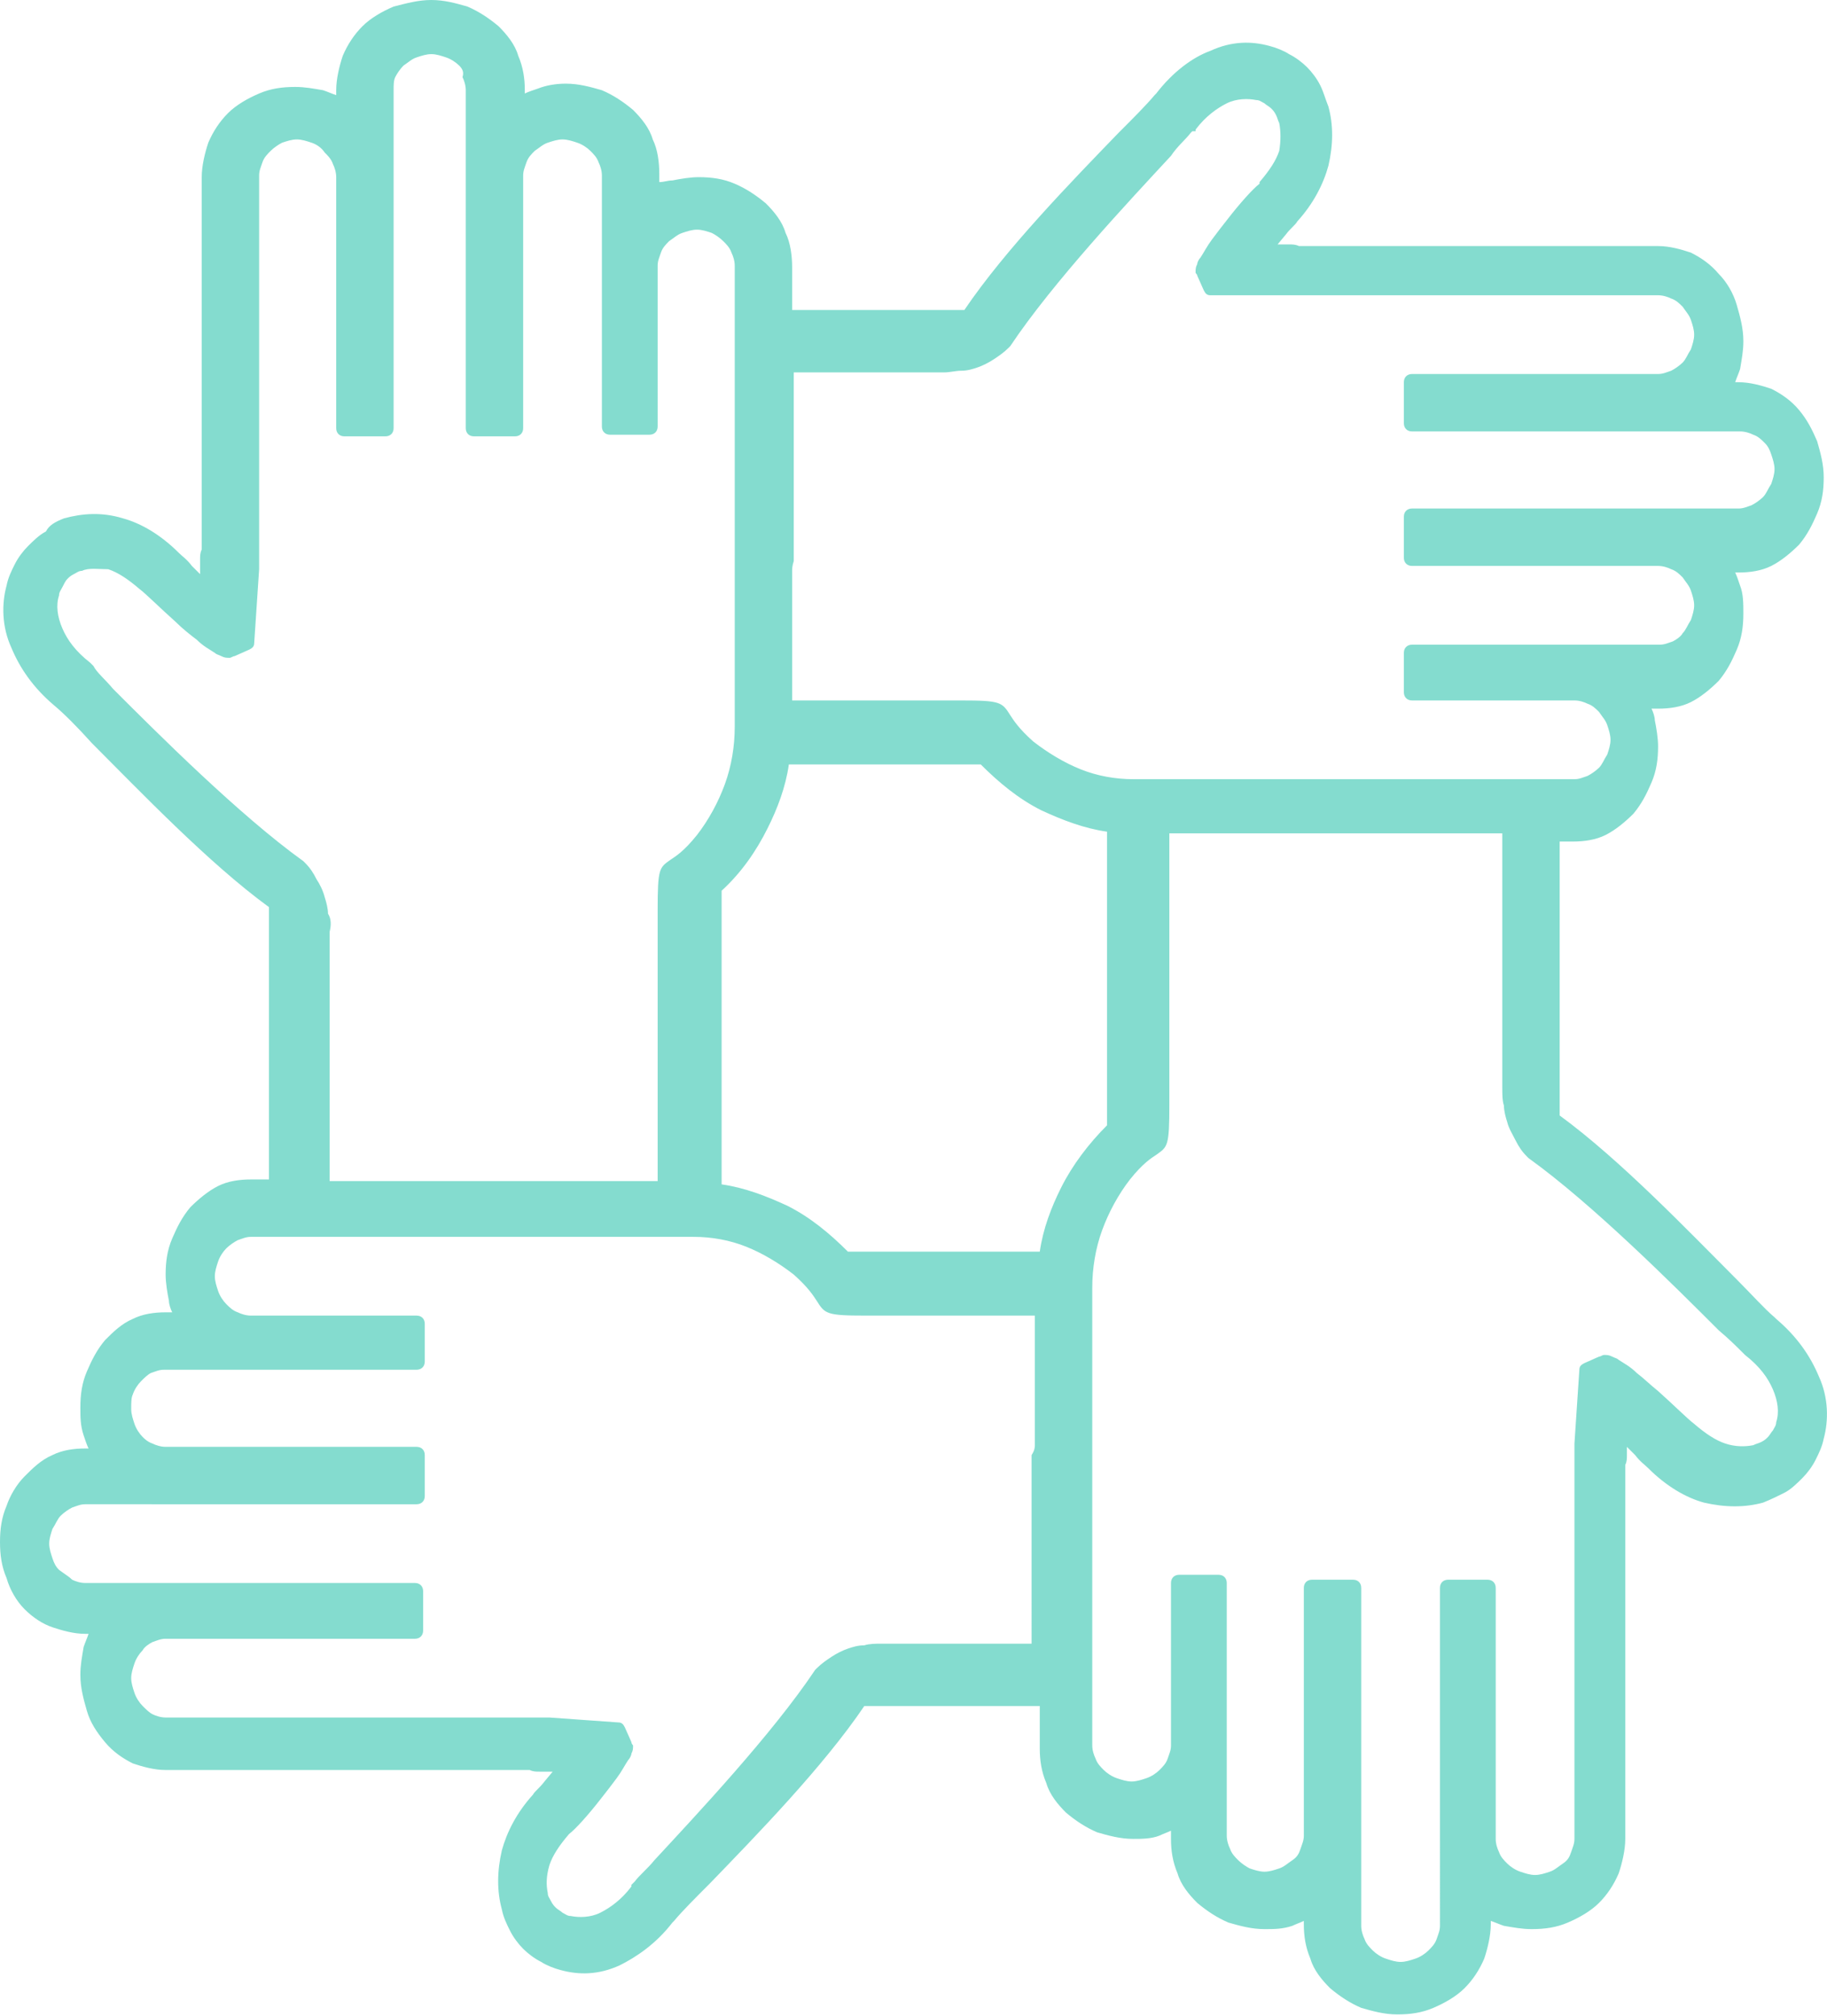 <?xml version="1.0" encoding="utf-8"?>
<!-- Generator: Adobe Illustrator 27.1.0, SVG Export Plug-In . SVG Version: 6.00 Build 0)  -->
<svg version="1.1" id="Layer_1" xmlns="http://www.w3.org/2000/svg" xmlns:xlink="http://www.w3.org/1999/xlink" x="0px" y="0px"
	 viewBox="0 0 111.4 122.9" style="enable-background:new 0 0 111.4 122.9;" xml:space="preserve">
<style type="text/css">
	.st0{fill:#84DCCF;}
</style>
<g>
	<path class="st0" d="M41,11c0.5-0.1,1.1-0.2,1.6-0.2c0.8,0,1.5,0.1,2.2,0.4c0.7,0.3,1.3,0.7,1.9,1.2c0.5,0.5,1,1.1,1.2,1.8
		c0.3,0.6,0.4,1.4,0.4,2.1l0,0v2.6h10.5c2.5-3.7,6.6-7.9,9.4-10.8c0.9-0.9,1.7-1.7,2.2-2.3v0c0,0,0,0,0.1-0.1c1-1.3,2.2-2.2,3.3-2.6
		c1.3-0.6,2.5-0.6,3.6-0.3c0.4,0.1,0.9,0.3,1.2,0.5c0.4,0.2,0.8,0.5,1.1,0.8c0.3,0.3,0.6,0.7,0.8,1.1C80.7,5.6,80.8,6,81,6.5
		c0.3,1.1,0.3,2.3,0,3.6c-0.3,1.1-0.9,2.3-1.9,3.4l0,0c-0.1,0.2-0.4,0.4-0.7,0.8l-0.5,0.6H78c0.2,0,0.4,0,0.6,0c0.2,0,0.4,0,0.6,0.1
		h21.9c0.7,0,1.4,0.2,2,0.4c0.6,0.3,1.2,0.7,1.7,1.3c0.5,0.5,0.9,1.2,1.1,1.9c0.2,0.7,0.4,1.4,0.4,2.2c0,0.6-0.1,1.1-0.2,1.7
		c-0.1,0.3-0.2,0.5-0.3,0.8h0.2c0.7,0,1.4,0.2,2,0.4c0.6,0.3,1.2,0.7,1.7,1.3s0.8,1.2,1.1,1.9c0.2,0.7,0.4,1.4,0.4,2.2
		s-0.1,1.5-0.4,2.2c-0.3,0.7-0.6,1.3-1.1,1.9c-0.5,0.5-1.1,1-1.7,1.3c-0.6,0.3-1.3,0.4-2,0.4l0,0h-0.2c0.1,0.2,0.2,0.5,0.3,0.8
		c0.2,0.5,0.2,1.1,0.2,1.7v0c0,0.8-0.1,1.5-0.4,2.2c-0.3,0.7-0.6,1.3-1.1,1.9c-0.5,0.5-1.1,1-1.7,1.3c-0.6,0.3-1.3,0.4-2,0.4h-0.4
		c0.1,0.2,0.2,0.5,0.2,0.7c0.1,0.5,0.2,1.1,0.2,1.6v0c0,0.8-0.1,1.5-0.4,2.2c-0.3,0.7-0.6,1.3-1.1,1.9c-0.5,0.5-1.1,1-1.7,1.3
		c-0.6,0.3-1.3,0.4-2,0.4h-0.8v16.7c3.7,2.7,7.9,7.1,10.8,10c0.9,0.9,1.7,1.8,2.3,2.3l0,0c0,0,0,0,0.1,0.1c1.3,1.1,2.1,2.3,2.6,3.5
		c0.6,1.3,0.6,2.7,0.3,3.8c-0.1,0.5-0.3,0.9-0.5,1.3c-0.2,0.4-0.5,0.8-0.8,1.1c-0.3,0.3-0.7,0.7-1.1,0.9s-0.8,0.4-1.3,0.6
		c-1.1,0.3-2.3,0.3-3.6,0c-1.1-0.3-2.3-1-3.4-2.1c-0.2-0.2-0.5-0.4-0.8-0.8l-0.5-0.5V88c0,0.2,0,0.4,0,0.7c0,0.2,0,0.4-0.1,0.6v22.8
		c0,0.7-0.2,1.5-0.4,2.1c-0.3,0.7-0.7,1.3-1.2,1.8s-1.2,0.9-1.9,1.2c-0.7,0.3-1.4,0.4-2.2,0.4c-0.6,0-1.1-0.1-1.7-0.2
		c-0.3-0.1-0.5-0.2-0.8-0.3v0.2c0,0.7-0.2,1.5-0.4,2.1c-0.3,0.7-0.7,1.3-1.2,1.8s-1.2,0.9-1.9,1.2c-0.7,0.3-1.4,0.4-2.2,0.4
		s-1.5-0.2-2.2-0.4c-0.7-0.3-1.3-0.7-1.9-1.2c-0.5-0.5-1-1.1-1.2-1.8c-0.3-0.7-0.4-1.4-0.4-2.1l0,0v-0.2c-0.2,0.1-0.5,0.2-0.7,0.3
		l0,0c-0.6,0.2-1.1,0.2-1.7,0.2h0c-0.8,0-1.5-0.2-2.2-0.4c-0.7-0.3-1.3-0.7-1.9-1.2c-0.5-0.5-1-1.1-1.2-1.8
		c-0.3-0.7-0.4-1.4-0.4-2.1v-0.5c-0.2,0.1-0.5,0.2-0.7,0.3c-0.5,0.2-1.1,0.2-1.6,0.2c-0.8,0-1.5-0.2-2.2-0.4
		c-0.7-0.3-1.3-0.7-1.9-1.2c-0.5-0.5-1-1.1-1.2-1.8c-0.3-0.7-0.4-1.4-0.4-2.1l0,0v-2.6H52.7c-2.5,3.7-6.6,7.9-9.4,10.8
		c-0.9,0.9-1.7,1.7-2.2,2.3l-0.1,0.1c-1,1.3-2.2,2.1-3.2,2.6c-1.3,0.6-2.5,0.6-3.6,0.3c-0.4-0.1-0.9-0.3-1.2-0.5
		c-0.4-0.2-0.8-0.5-1.1-0.8c-0.3-0.3-0.6-0.7-0.8-1.1l0,0c-0.2-0.4-0.4-0.8-0.5-1.3c-0.3-1.1-0.3-2.3,0-3.6c0.3-1.1,0.9-2.3,1.9-3.4
		l0,0c0.1-0.2,0.4-0.4,0.7-0.8l0.5-0.6h-0.2c-0.2,0-0.4,0-0.6,0c-0.2,0-0.4,0-0.6-0.1H10.1c-0.7,0-1.4-0.2-2-0.4
		c-0.6-0.3-1.2-0.7-1.7-1.3s-0.9-1.2-1.1-1.9c-0.2-0.7-0.4-1.4-0.4-2.2c0-0.6,0.1-1.1,0.2-1.7c0.1-0.3,0.2-0.5,0.3-0.8H5.2
		c-0.7,0-1.4-0.2-2-0.4C2.6,99,2,98.6,1.5,98.1s-0.9-1.2-1.1-1.9C0.1,95.5,0,94.8,0,94s0.1-1.5,0.4-2.2C0.6,91.2,1,90.5,1.5,90
		c0.5-0.5,1-1,1.7-1.3c0.6-0.3,1.3-0.4,2-0.4l0,0h0.2c-0.1-0.2-0.2-0.5-0.3-0.8c-0.2-0.6-0.2-1.1-0.2-1.7v0c0-0.8,0.1-1.5,0.4-2.2
		c0.3-0.7,0.6-1.3,1.1-1.9c0.5-0.5,1-1,1.7-1.3c0.6-0.3,1.3-0.4,2-0.4h0.4c-0.1-0.2-0.2-0.5-0.2-0.7l0,0c-0.1-0.5-0.2-1.1-0.2-1.6v0
		c0-0.8,0.1-1.5,0.4-2.2c0.3-0.7,0.6-1.3,1.1-1.9c0.5-0.5,1.1-1,1.7-1.3c0.6-0.3,1.3-0.4,2-0.4h1.1V55.3c-3.7-2.7-7.9-7.1-10.8-10
		c-0.9-1-1.7-1.8-2.3-2.3l0,0c-1.3-1.1-2.1-2.3-2.6-3.5c-0.6-1.3-0.6-2.7-0.3-3.8c0.1-0.5,0.3-0.9,0.5-1.3c0.2-0.4,0.5-0.8,0.8-1.1
		c0.3-0.3,0.7-0.7,1.1-0.9C3,32,3.4,31.8,3.9,31.6c1.1-0.3,2.3-0.4,3.6,0c1.1,0.3,2.3,1,3.4,2.1c0.2,0.2,0.5,0.4,0.8,0.8l0.5,0.5
		v-0.2c0-0.2,0-0.4,0-0.7c0-0.2,0-0.4,0.1-0.6V10.8c0-0.7,0.2-1.5,0.4-2.1c0.3-0.7,0.7-1.3,1.2-1.8s1.2-0.9,1.9-1.2
		c0.7-0.3,1.4-0.4,2.2-0.4c0.6,0,1.1,0.1,1.7,0.2c0.3,0.1,0.5,0.2,0.8,0.3V5.5c0-0.7,0.2-1.5,0.4-2.1c0.3-0.7,0.7-1.3,1.2-1.8
		s1.2-0.9,1.9-1.2C24.8,0.2,25.5,0,26.3,0c0.8,0,1.5,0.2,2.2,0.4c0.7,0.3,1.3,0.7,1.9,1.2c0.5,0.5,1,1.1,1.2,1.8
		C31.9,4.1,32,4.8,32,5.5l0,0v0.2c0.2-0.1,0.5-0.2,0.8-0.3c0.5-0.2,1.1-0.3,1.7-0.3h0c0.8,0,1.5,0.2,2.2,0.4
		c0.7,0.3,1.3,0.7,1.9,1.2c0.5,0.5,1,1.1,1.2,1.8c0.3,0.6,0.4,1.4,0.4,2.1v0.5C40.5,11.1,40.7,11,41,11L41,11z M20.1,56.8V72h12.1
		l0,0h0c0.1,0,0.2,0,0.2,0c0,0,0.1,0,0.1,0c0.1,0,0.2,0,0.4,0l0,0c0.2,0,0.3,0,0.5,0h6.7V55.5c0-2.6,0.1-2.6,0.8-3.1
		c0.3-0.2,0.8-0.5,1.6-1.5c0.7-0.9,1.3-2,1.7-3.1c0.4-1.1,0.6-2.3,0.6-3.5v-9.4l0,0c0-0.1,0-0.2,0-0.2V16.2c0-0.3-0.1-0.6-0.2-0.8
		l0,0c-0.1-0.3-0.3-0.5-0.5-0.7c-0.2-0.2-0.5-0.4-0.7-0.5l0,0c-0.3-0.1-0.6-0.2-0.9-0.2s-0.6,0.1-0.9,0.2c-0.3,0.1-0.5,0.3-0.8,0.5
		c-0.2,0.2-0.4,0.4-0.5,0.7c-0.1,0.3-0.2,0.5-0.2,0.8l0,0V26v0c0,0.3-0.2,0.5-0.5,0.5h-2.4c-0.3,0-0.5-0.2-0.5-0.5V10.7
		c0-0.3-0.1-0.6-0.2-0.8c-0.1-0.3-0.3-0.5-0.5-0.7l0,0c-0.2-0.2-0.5-0.4-0.8-0.5c-0.3-0.1-0.6-0.2-0.9-0.2s-0.6,0.1-0.9,0.2
		c-0.3,0.1-0.5,0.3-0.8,0.5c-0.2,0.2-0.4,0.4-0.5,0.7c-0.1,0.3-0.2,0.5-0.2,0.8v15.4c0,0.3-0.2,0.5-0.5,0.5h-2.5
		c-0.3,0-0.5-0.2-0.5-0.5V5.5c0-0.3-0.1-0.6-0.2-0.8l0,0C28.3,4.4,28.2,4.2,28,4c-0.2-0.2-0.5-0.4-0.8-0.5c-0.3-0.1-0.6-0.2-0.9-0.2
		c-0.3,0-0.6,0.1-0.9,0.2l0,0c-0.3,0.1-0.5,0.3-0.8,0.5c-0.2,0.2-0.4,0.5-0.5,0.7C24,4.9,24,5.2,24,5.5v20.6c0,0.3-0.2,0.5-0.5,0.5
		H21c-0.3,0-0.5-0.2-0.5-0.5V10.8c0-0.3-0.1-0.6-0.2-0.8c-0.1-0.3-0.3-0.5-0.5-0.7C19.6,9,19.3,8.8,19,8.7c-0.3-0.1-0.6-0.2-0.9-0.2
		s-0.6,0.1-0.9,0.2C17,8.8,16.7,9,16.5,9.2l0,0c-0.2,0.2-0.4,0.4-0.5,0.7c-0.1,0.3-0.2,0.5-0.2,0.8c0,3.7,0,7.9,0,12
		c0,3.7,0,7.3,0,12l-0.3,4.5c0,0.2-0.1,0.3-0.3,0.4l-0.9,0.4c-0.1,0-0.2,0.1-0.3,0.1l0,0c-0.2,0-0.3,0-0.5-0.1s-0.3-0.1-0.4-0.2
		c-0.3-0.2-0.7-0.4-1.1-0.8c-0.4-0.3-0.9-0.7-1.3-1.1c-0.9-0.8-1.8-1.7-2.2-2l0,0c-0.7-0.6-1.3-1-1.9-1.2C6,34.7,5.4,34.6,5,34.8
		c-0.2,0-0.3,0.1-0.5,0.2l0,0c-0.2,0.1-0.3,0.2-0.4,0.3l0,0c-0.1,0.1-0.2,0.3-0.3,0.5c-0.1,0.2-0.2,0.3-0.2,0.5
		c-0.2,0.6-0.1,1.3,0.2,2c0.3,0.7,0.8,1.4,1.7,2.1l0,0l0.1,0.1l0.1,0.1C5.9,41,6.4,41.4,6.9,42c2.7,2.7,7.7,7.7,11.6,10.5
		c0,0,0.1,0.1,0.1,0.1c0.3,0.3,0.5,0.6,0.7,1c0.2,0.3,0.4,0.7,0.5,1.1c0.1,0.3,0.2,0.7,0.2,1C20.2,56,20.2,56.4,20.1,56.8L20.1,56.8
		L20.1,56.8z M44,54.3v17.9c1.4,0.2,2.7,0.7,4,1.3c1.4,0.7,2.6,1.7,3.7,2.8h11.7c0.2-1.4,0.7-2.7,1.3-3.9c0.7-1.4,1.7-2.7,2.8-3.8
		V50.7c-1.4-0.2-2.7-0.7-4-1.3c-1.4-0.7-2.6-1.7-3.7-2.8H48.1c-0.2,1.4-0.7,2.7-1.3,3.9C46.1,51.9,45.2,53.2,44,54.3L44,54.3z
		 M63.1,88.1v-7.9H52.8c-2.4,0-2.5-0.1-3-0.9c-0.2-0.3-0.5-0.8-1.4-1.6c-0.9-0.7-1.9-1.3-2.9-1.7c-1-0.4-2.1-0.6-3.2-0.6h-8.8l0,0
		c-0.1,0-0.1,0-0.2,0h-18c-0.3,0-0.5,0.1-0.8,0.2c-0.2,0.1-0.5,0.3-0.7,0.5c-0.2,0.2-0.4,0.5-0.5,0.8c-0.1,0.3-0.2,0.6-0.2,0.9
		c0,0.3,0.1,0.6,0.2,0.9c0.1,0.3,0.3,0.6,0.5,0.8c0.2,0.2,0.4,0.4,0.7,0.5c0.2,0.1,0.5,0.2,0.8,0.2l0,0h10.1h0
		c0.3,0,0.5,0.2,0.5,0.5V83c0,0.3-0.2,0.5-0.5,0.5H10c-0.3,0-0.5,0.1-0.8,0.2C9,83.8,8.8,84,8.6,84.2c-0.2,0.2-0.4,0.5-0.5,0.8
		C8,85.2,8,85.5,8,85.9c0,0.3,0.1,0.6,0.2,0.9c0.1,0.3,0.3,0.6,0.5,0.8C8.8,87.7,9,87.9,9.3,88c0.2,0.1,0.5,0.2,0.8,0.2h15.3
		c0.3,0,0.5,0.2,0.5,0.5v2.5c0,0.3-0.2,0.5-0.5,0.5H5.2c-0.3,0-0.5,0.1-0.8,0.2l0,0c-0.2,0.1-0.5,0.3-0.7,0.5
		c-0.2,0.2-0.3,0.5-0.5,0.8c-0.1,0.3-0.2,0.6-0.2,0.9s0.1,0.6,0.2,0.9c0.1,0.3,0.2,0.5,0.4,0.7l0,0C4,96,4.2,96.1,4.4,96.3
		c0.2,0.1,0.5,0.2,0.8,0.2h20.1c0.3,0,0.5,0.2,0.5,0.5v2.4c0,0.3-0.2,0.5-0.5,0.5H10.1c-0.3,0-0.5,0.1-0.8,0.2l0,0
		c-0.2,0.1-0.5,0.3-0.6,0.5l0,0c-0.2,0.2-0.4,0.5-0.5,0.8c-0.1,0.3-0.2,0.6-0.2,0.9c0,0.3,0.1,0.6,0.2,0.9c0.1,0.3,0.3,0.6,0.5,0.8
		c0.2,0.2,0.4,0.4,0.6,0.5l0,0c0.2,0.1,0.5,0.2,0.8,0.2c3.5,0,7.6,0,11.7,0c3.6,0,7.3,0,11.7,0l4.2,0.3c0.2,0,0.3,0.1,0.4,0.3
		l0.4,0.9c0,0.1,0.1,0.2,0.1,0.2l0,0c0,0.2,0,0.3-0.1,0.5c0,0.1-0.1,0.3-0.2,0.4c-0.2,0.3-0.4,0.7-0.7,1.1c-0.3,0.4-0.6,0.8-1,1.3
		c-0.7,0.9-1.5,1.8-1.9,2.1l0,0c-0.6,0.7-1,1.3-1.2,1.9c-0.2,0.7-0.2,1.2-0.1,1.7l0,0c0,0.2,0.1,0.3,0.2,0.5
		c0.1,0.2,0.2,0.3,0.3,0.4c0.1,0.1,0.3,0.2,0.4,0.3c0.2,0.1,0.3,0.2,0.5,0.2c0.5,0.1,1.2,0.1,1.8-0.2c0.6-0.3,1.3-0.8,1.9-1.6l0-0.1
		l0.1-0.1l0.1-0.1c0.3-0.4,0.8-0.8,1.2-1.3c2.5-2.7,7.2-7.7,9.8-11.6c0,0,0.1-0.1,0.1-0.1c0.3-0.3,0.6-0.5,0.9-0.7s0.7-0.4,1-0.5
		c0.3-0.1,0.6-0.2,1-0.2c0.3-0.1,0.7-0.1,1-0.1h9.2V89.4l0,0v0c0-0.1,0-0.2,0-0.2l0,0c0,0,0-0.1,0-0.1c0-0.1,0-0.3,0-0.4
		C63.1,88.4,63.1,88.2,63.1,88.1L63.1,88.1z M48.3,34.8v7.9h10.3c2.4,0,2.5,0.1,3,0.9c0.2,0.3,0.5,0.8,1.4,1.6
		c0.9,0.7,1.9,1.3,2.9,1.7c1,0.4,2.1,0.6,3.2,0.6H78l0,0c0.1,0,0.1,0,0.2,0H96c0.3,0,0.5-0.1,0.8-0.2c0.2-0.1,0.5-0.3,0.7-0.5
		c0.2-0.2,0.3-0.5,0.5-0.8c0.1-0.3,0.2-0.6,0.2-0.9c0-0.3-0.1-0.6-0.2-0.9c-0.1-0.3-0.3-0.5-0.5-0.8c-0.2-0.2-0.4-0.4-0.7-0.5
		c-0.2-0.1-0.5-0.2-0.8-0.2l0,0h-9.8h-0.1c-0.3,0-0.5-0.2-0.5-0.5v-2.4c0-0.3,0.2-0.5,0.5-0.5h15.1c0.3,0,0.5-0.1,0.8-0.2
		c0.2-0.1,0.5-0.3,0.6-0.5l0,0c0.2-0.2,0.3-0.5,0.5-0.8c0.1-0.3,0.2-0.6,0.2-0.9c0-0.3-0.1-0.6-0.2-0.9c-0.1-0.3-0.3-0.5-0.5-0.8
		c-0.2-0.2-0.4-0.4-0.7-0.5c-0.2-0.1-0.5-0.2-0.8-0.2h-15c-0.3,0-0.5-0.2-0.5-0.5v-2.5c0-0.3,0.2-0.5,0.5-0.5H106
		c0.3,0,0.5-0.1,0.8-0.2c0.2-0.1,0.5-0.3,0.7-0.5c0.2-0.2,0.3-0.5,0.5-0.8c0.1-0.3,0.2-0.6,0.2-0.9c0-0.3-0.1-0.6-0.2-0.9
		c-0.1-0.3-0.2-0.5-0.4-0.7l0,0c-0.2-0.2-0.4-0.4-0.7-0.5c-0.2-0.1-0.5-0.2-0.8-0.2H86.1c-0.3,0-0.5-0.2-0.5-0.5v-2.5
		c0-0.3,0.2-0.5,0.5-0.5h15c0.3,0,0.5-0.1,0.8-0.2c0.2-0.1,0.5-0.3,0.7-0.5c0.2-0.2,0.3-0.5,0.5-0.8c0.1-0.3,0.2-0.6,0.2-0.9
		c0-0.3-0.1-0.6-0.2-0.9c-0.1-0.3-0.3-0.5-0.5-0.8c-0.2-0.2-0.4-0.4-0.7-0.5c-0.2-0.1-0.5-0.2-0.8-0.2c-3.5,0-7.5,0-11.6,0
		c-3.6,0-7.2,0-11.6,0L73.8,18c-0.2,0-0.3-0.1-0.4-0.3l-0.4-0.9c0-0.1-0.1-0.1-0.1-0.2l0,0c0-0.2,0-0.3,0.1-0.5
		c0-0.1,0.1-0.3,0.2-0.4c0.2-0.3,0.4-0.7,0.7-1.1c0.3-0.4,0.6-0.8,1-1.3c0.7-0.9,1.5-1.8,1.9-2.1l0-0.1c0.6-0.7,1-1.3,1.2-1.9
		C78.1,8.6,78.1,8,78,7.5l0,0c-0.1-0.2-0.1-0.3-0.2-0.5c-0.1-0.2-0.2-0.3-0.3-0.4c-0.1-0.1-0.3-0.2-0.4-0.3
		c-0.2-0.1-0.3-0.2-0.5-0.2c-0.5-0.1-1.2-0.1-1.8,0.2c-0.6,0.3-1.3,0.8-1.9,1.6l0,0.1L72.7,8l-0.1,0.1c-0.3,0.4-0.8,0.8-1.2,1.4
		c-2.5,2.7-7.2,7.7-9.8,11.6c0,0-0.1,0.1-0.1,0.1c-0.3,0.3-0.6,0.5-0.9,0.7c-0.3,0.2-0.7,0.4-1,0.5c-0.3,0.1-0.6,0.2-1,0.2
		c-0.3,0-0.7,0.1-1,0.1h-9.2v10.8l0,0v0c0,0.1,0,0.2,0,0.2l0,0c0,0,0,0.1,0,0.1c0,0.1,0,0.3,0,0.4C48.3,34.5,48.3,34.7,48.3,34.8
		L48.3,34.8z M78,50.8h-6.7v16.5c0,2.6-0.1,2.6-0.8,3.1c-0.3,0.2-0.8,0.5-1.6,1.5c-0.7,0.9-1.3,2-1.7,3.1c-0.4,1.1-0.6,2.3-0.6,3.5
		v9.4l0,0c0,0.1,0,0.2,0,0.2v18.3c0,0.3,0.1,0.6,0.2,0.8l0,0c0.1,0.3,0.3,0.5,0.5,0.7c0.2,0.2,0.5,0.4,0.8,0.5
		c0.3,0.1,0.6,0.2,0.9,0.2s0.6-0.1,0.9-0.2c0.3-0.1,0.6-0.3,0.8-0.5c0.2-0.2,0.4-0.4,0.5-0.7c0.1-0.3,0.2-0.5,0.2-0.8l0,0v-9.8v-0.1
		c0-0.3,0.2-0.5,0.5-0.5h2.4c0.3,0,0.5,0.2,0.5,0.5v15.4c0,0.3,0.1,0.6,0.2,0.8c0.1,0.3,0.3,0.5,0.5,0.7l0,0
		c0.2,0.2,0.5,0.4,0.7,0.5l0,0c0.3,0.1,0.6,0.2,0.9,0.2s0.6-0.1,0.9-0.2l0,0c0.3-0.1,0.5-0.3,0.8-0.5s0.4-0.4,0.5-0.7
		c0.1-0.3,0.2-0.5,0.2-0.8V96.8c0-0.3,0.2-0.5,0.5-0.5h2.5c0.3,0,0.5,0.2,0.5,0.5v20.6c0,0.3,0.1,0.6,0.2,0.8
		c0.1,0.3,0.3,0.5,0.5,0.7c0.2,0.2,0.5,0.4,0.8,0.5c0.3,0.1,0.6,0.2,0.9,0.2c0.3,0,0.6-0.1,0.9-0.2l0,0c0.3-0.1,0.6-0.3,0.8-0.5
		c0.2-0.2,0.4-0.4,0.5-0.7c0.1-0.3,0.2-0.5,0.2-0.8V96.8c0-0.3,0.2-0.5,0.5-0.5h2.4c0.3,0,0.5,0.2,0.5,0.5v15.3
		c0,0.3,0.1,0.6,0.2,0.8c0.1,0.3,0.3,0.5,0.5,0.7c0.2,0.2,0.5,0.4,0.8,0.5c0.3,0.1,0.6,0.2,0.9,0.2s0.6-0.1,0.9-0.2
		c0.3-0.1,0.5-0.3,0.8-0.5s0.4-0.4,0.5-0.7c0.1-0.3,0.2-0.5,0.2-0.8c0-3.7,0-7.9,0-12.1c0-3.7,0-7.3,0-12l0.3-4.5
		c0-0.2,0.1-0.3,0.3-0.4l0.9-0.4c0.1,0,0.2-0.1,0.3-0.1l0,0c0.2,0,0.3,0,0.5,0.1s0.3,0.1,0.4,0.2c0.3,0.2,0.7,0.4,1.1,0.8
		c0.4,0.3,0.8,0.7,1.3,1.1c0.9,0.8,1.8,1.7,2.2,2l0,0c0.7,0.6,1.3,1,1.9,1.2c0.6,0.2,1.2,0.2,1.7,0.1c0.2-0.1,0.3-0.1,0.5-0.2
		c0.2-0.1,0.3-0.2,0.4-0.3l0,0c0.1-0.1,0.2-0.3,0.3-0.4c0.1-0.2,0.2-0.3,0.2-0.5c0.2-0.6,0.1-1.3-0.2-2c-0.3-0.7-0.8-1.4-1.7-2.1
		l0,0l-0.1-0.1l-0.1-0.1c-0.3-0.3-0.8-0.8-1.4-1.3c-2.7-2.7-7.7-7.7-11.6-10.5c0,0-0.1-0.1-0.1-0.1c-0.3-0.3-0.5-0.6-0.7-1
		s-0.4-0.7-0.5-1.1c-0.1-0.3-0.2-0.7-0.2-1c-0.1-0.3-0.1-0.7-0.1-1.1V50.8H79.2l0,0h0c-0.1,0-0.2,0-0.2,0c0,0-0.1,0-0.1,0
		c-0.1,0-0.2,0-0.4,0h0C78.3,50.8,78.1,50.8,78,50.8L78,50.8z"/>
</g>
</svg>
